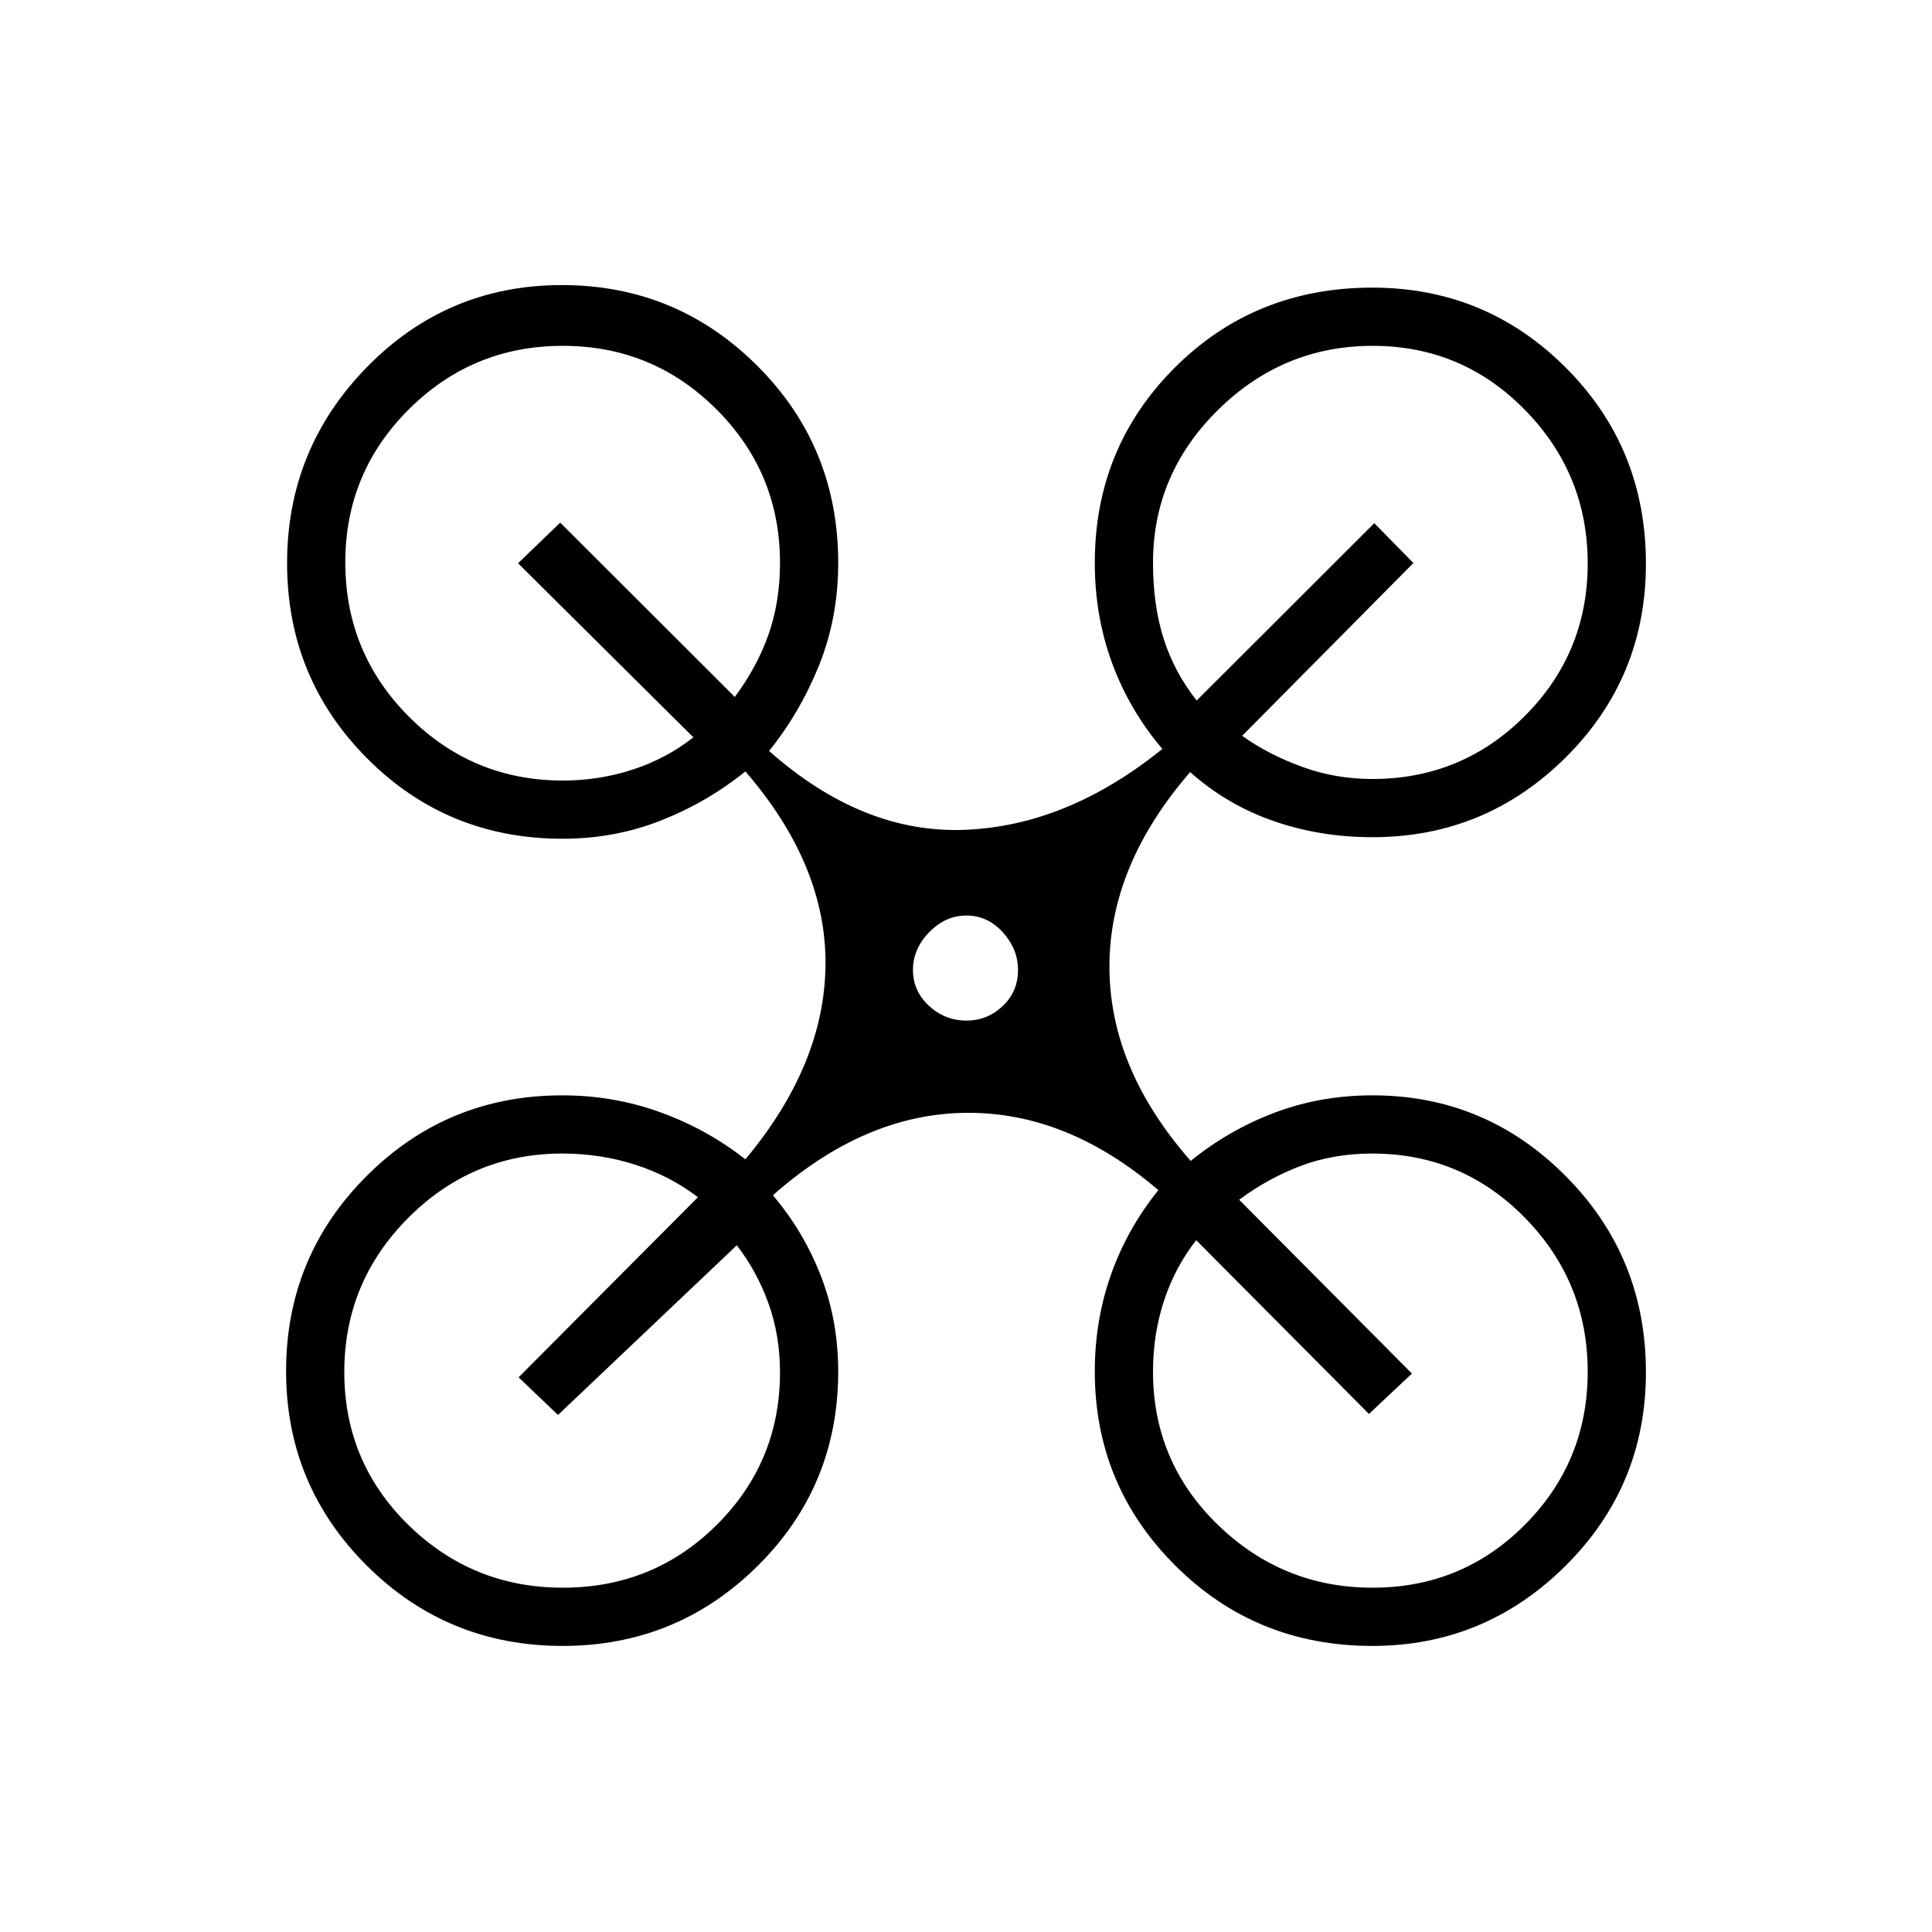 <svg xmlns="http://www.w3.org/2000/svg" height="20" viewBox="0 -960 960 960" width="20"><path d="M279.59-142.15q-57.36 0-97.4-39.98-40.04-39.98-40.04-96.55 0-56.98 40.07-97.01 40.07-40.04 97.16-40.04 25.51 0 48.76 8.42 23.24 8.42 42.24 23.39 39.43-47.27 39.81-96.77.39-49.5-39.81-96-19 15.34-41.97 24.4-22.98 9.06-48.9 9.06-57.32 0-97.09-39.95t-39.77-97.02q0-56.91 39.83-97.53 39.83-40.62 96.73-40.62 56.91 0 97.1 40.12t40.19 97.91q0 27.26-9.5 50.87-9.5 23.6-24.85 42.6 46.5 41.2 97.33 39.18 50.83-2.02 98.1-40.18-16.22-19.03-24.9-42.43-8.68-23.41-8.68-50.07 0-57.29 39.78-97.01 39.78-39.72 98.14-39.72 56.42 0 96.18 39.82 39.75 39.81 39.75 97.31 0 56.71-39.88 96.33T681.98-544q-26.12 0-49.24-8.06t-41.36-24.29q-40.19 46.39-40.11 96.85.08 50.46 40.38 96.35 18.85-15.3 41.63-23.94t48.78-8.64q56.03 0 95.91 40.1 39.88 40.1 39.88 97.46 0 56.59-40.03 96.3-40.02 39.72-95.96 39.72-57.87 0-97.86-39.93-40-39.92-40-96.42 0-25.57 8.12-48.34 8.11-22.78 23.46-41.78-45.39-38.92-95.58-38.42t-95.96 40.96q15.37 18.1 23.91 40.24 8.55 22.14 8.55 47.34 0 56.97-40.09 96.66t-96.82 39.69Zm402.29-430.77q44.52 0 75.78-31.3 31.26-31.29 31.26-75.85 0-44.39-31.18-76.24-31.18-31.84-75.69-31.84t-76.82 31.84q-32.31 31.85-32.31 75.96 0 20.99 5.27 37.65t16.43 30.78l88.26-88.12 19.43 19.81-85.08 85.85q12.73 9.15 29.48 15.3 16.75 6.16 35.17 6.16Zm-402.13.77q17.88 0 34.61-5.44t30.18-16.03l-87.12-86.5 20.96-20.19 86.74 86.62q11.15-15 16.8-31.16 5.66-16.17 5.66-35.5 0-44.72-31.58-76.26-31.57-31.54-76.35-31.54-44.77 0-76.42 31.47-31.65 31.48-31.65 76.11 0 45.01 31.64 76.71 31.65 31.71 76.53 31.71Zm402.24 401.07q44.66 0 75.79-31.35 31.14-31.36 31.14-76 0-44.69-31.26-76.53-31.26-31.85-75.78-31.85-19.22 0-35.44 6.1-16.21 6.09-30.71 16.86l85.85 86.35-21.35 20.08-85.85-86.35q-10.58 13.56-16.02 30.18-5.44 16.62-5.44 35.09 0 44.9 32.21 76.16 32.21 31.26 76.86 31.26Zm-402.31 0q45.08 0 76.49-31.25 31.41-31.26 31.41-75.76 0-18.33-5.71-34.22t-15.75-28.92l-88.85 84.31-19.58-18.7 89.12-89.5q-14-10.65-31.23-16.17-17.23-5.52-36.2-5.52-44.61 0-76.46 31.9-31.84 31.9-31.84 76.67t31.84 75.97q31.85 31.19 76.76 31.19Zm200.5-281.8q10.46 0 18.06-7.22 7.61-7.22 7.61-17.89 0-10.46-7.58-18.77-7.57-8.32-18.03-8.32t-18.52 8.29q-8.07 8.28-8.07 18.74 0 10.46 7.93 17.81 7.93 7.36 18.6 7.36Z"/></svg>